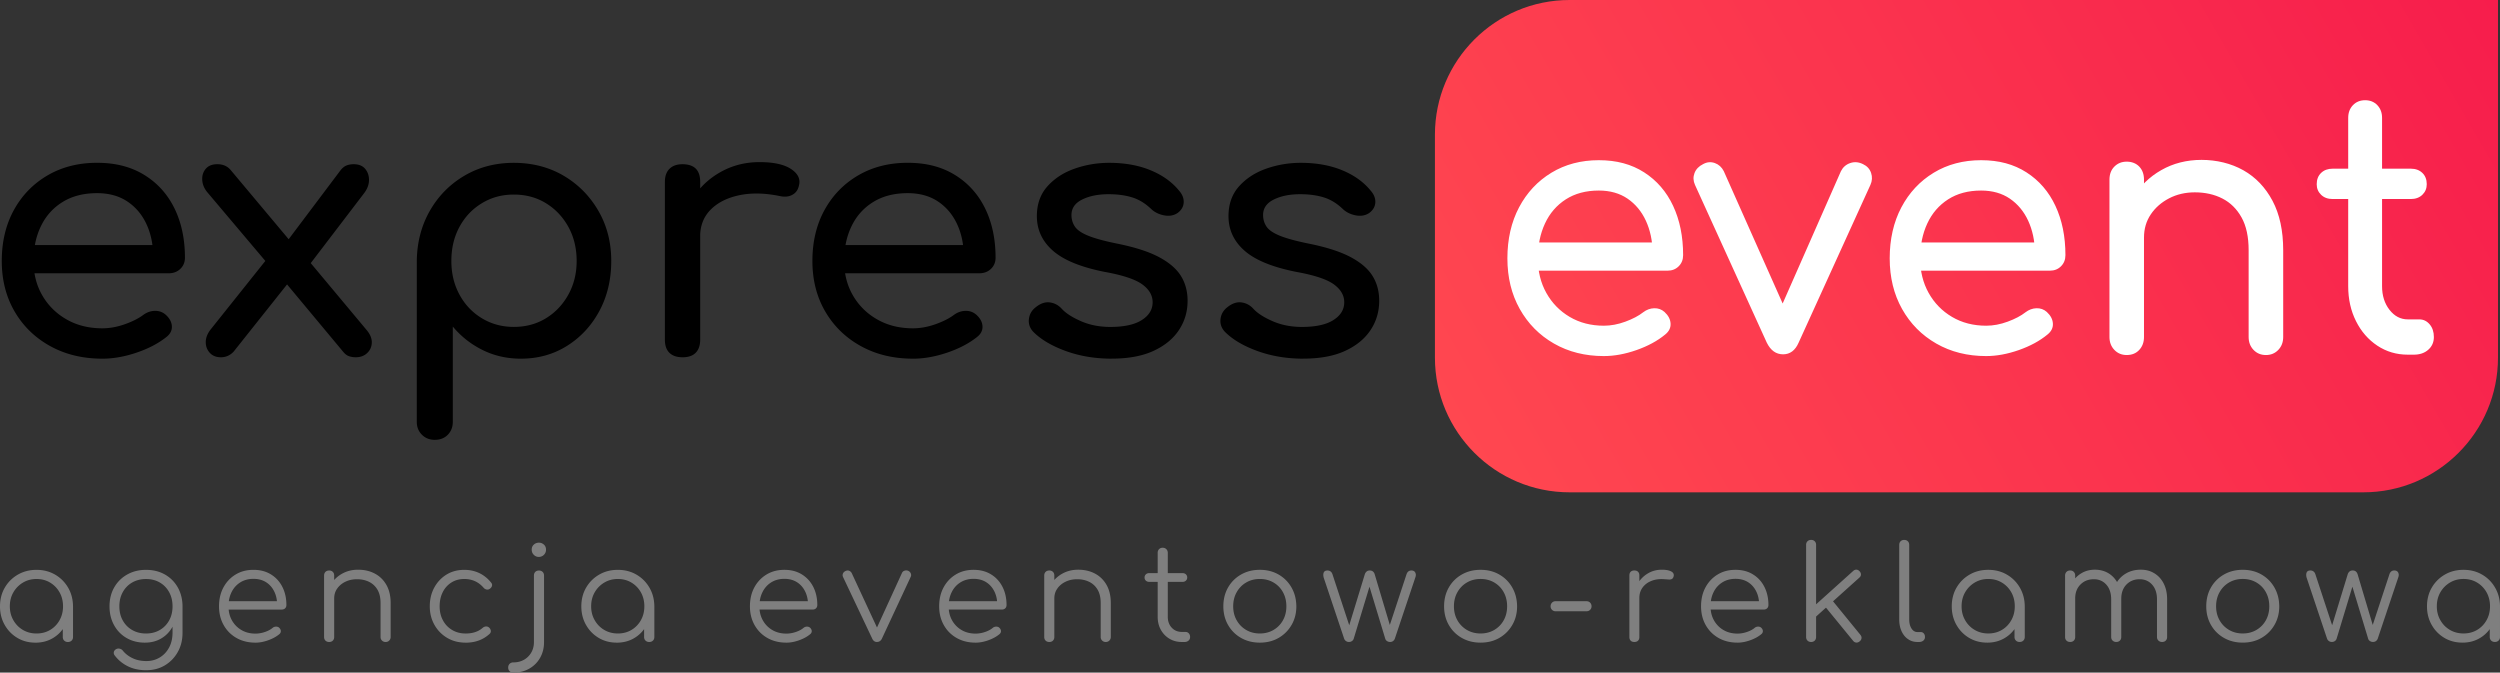 <svg data-name="Warstwa 1" xmlns="http://www.w3.org/2000/svg" viewBox="0 0 1720.21 462.8"><rect x="0" y="0" width="1720.21" height="462.8" fill="#333333" stroke="none"/><defs><linearGradient id="a" data-name="Gradient bez nazwy 10" x1="1034.8" y1="353.15" x2="1700.74" y2="-31.34" gradientUnits="userSpaceOnUse"><stop offset="0" stop-color="#ff4750"/><stop offset=".69" stop-color="#f92b4d"/><stop offset="1" stop-color="#f71d4c"/></linearGradient></defs><path d="M70.43 246.8c-13.44 0-25.38-2.87-35.82-8.62-10.44-5.75-18.62-13.68-24.53-23.8-5.91-10.12-8.86-21.73-8.86-34.85s2.79-24.97 8.38-35.09c5.59-10.12 13.31-18.05 23.19-23.8 9.87-5.75 21.21-8.62 34-8.62s23.47 2.79 32.54 8.38c9.06 5.58 15.98 13.28 20.76 23.07 4.77 9.8 7.16 21.09 7.16 33.88 0 3.08-1.06 5.63-3.16 7.65-2.1 2.03-4.78 3.04-8.01 3.04H18.22v-19.43h97.13l-9.96 6.8c-.16-8.09-1.78-15.33-4.86-21.73-3.08-6.39-7.45-11.45-13.11-15.18-5.67-3.72-12.55-5.59-20.64-5.59-9.23 0-17.12 2.03-23.68 6.07-6.56 4.05-11.53 9.59-14.93 16.63-3.4 7.04-5.1 15.02-5.1 23.92s2.02 16.84 6.07 23.8c4.04 6.96 9.63 12.47 16.75 16.51 7.12 4.05 15.3 6.07 24.53 6.07 5.02 0 10.16-.93 15.42-2.79 5.26-1.86 9.51-4.01 12.75-6.43 2.43-1.78 5.06-2.71 7.89-2.79 2.83-.08 5.3.77 7.41 2.55 2.75 2.43 4.21 5.1 4.37 8.01.16 2.91-1.13 5.42-3.88 7.53-5.51 4.37-12.35 7.93-20.52 10.69-8.18 2.75-15.99 4.13-23.43 4.13zm174.35-.97c-1.62 0-3.16-.24-4.61-.73-1.46-.48-2.83-1.54-4.13-3.16l-42.49-51-8.74-8.74-42.25-50.02c-2.1-2.59-3.24-5.38-3.4-8.38-.16-2.99.64-5.54 2.43-7.65 1.78-2.1 4.45-3.16 8.01-3.16 3.88 0 6.96 1.38 9.23 4.13l41.52 49.54 6.31 5.83 45.65 54.64c2.43 2.91 3.6 5.79 3.52 8.62-.08 2.83-1.13 5.22-3.16 7.16-2.03 1.94-4.65 2.92-7.89 2.92zm-92.76 0c-3.24 0-5.79-1.01-7.65-3.04-1.86-2.02-2.79-4.49-2.79-7.4s1.13-5.83 3.4-8.74l41.28-51.72 13.11 18.45-38.61 48.57c-2.43 2.59-5.34 3.88-8.74 3.88zM212 183.42l-16.75-14.33 39.1-51.97c1.29-1.62 2.67-2.71 4.13-3.28 1.46-.57 3.07-.85 4.86-.85 3.56 0 6.23 1.09 8.01 3.28 1.78 2.19 2.63 4.82 2.55 7.89-.08 3.08-1.26 6.07-3.52 8.98l-38.37 50.27zm87.17 119.23c-3.56 0-6.52-1.18-8.86-3.52s-3.52-5.3-3.52-8.86V179.54c.16-12.79 3.16-24.28 8.98-34.48 5.83-10.2 13.76-18.25 23.8-24.16 10.04-5.91 21.37-8.86 34-8.86s24.2 2.96 34.24 8.86c10.04 5.91 18.01 13.96 23.92 24.16s8.86 21.7 8.86 34.48-2.71 24.24-8.13 34.36c-5.43 10.12-12.83 18.13-22.22 24.04-9.39 5.91-20 8.86-31.81 8.86-9.55 0-18.33-1.98-26.35-5.95-8.01-3.96-14.85-9.35-20.52-16.15v65.56c0 3.56-1.13 6.51-3.4 8.86-2.27 2.35-5.26 3.52-8.98 3.52zm54.39-77.71c8.26 0 15.62-1.98 22.1-5.95 6.47-3.96 11.61-9.38 15.42-16.27 3.8-6.88 5.71-14.61 5.71-23.19s-1.9-16.55-5.71-23.43c-3.81-6.88-8.95-12.3-15.42-16.27-6.48-3.97-13.84-5.95-22.1-5.95s-15.42 1.98-21.98 5.95c-6.56 3.97-11.7 9.39-15.42 16.27-3.73 6.88-5.58 14.69-5.58 23.43s1.86 16.31 5.58 23.19c3.72 6.88 8.86 12.3 15.42 16.27 6.56 3.97 13.88 5.95 21.98 5.95zm116.08 20.89c-3.88 0-6.88-1.01-8.98-3.04-2.1-2.02-3.16-5.06-3.16-9.1V125.14c0-3.89 1.05-6.88 3.16-8.98s5.1-3.16 8.98-3.16 7.08 1.01 9.11 3.04c2.02 2.03 3.04 5.06 3.04 9.11V233.7c0 3.88-1.01 6.88-3.04 8.98-2.03 2.1-5.06 3.16-9.11 3.16zm-.24-83.05c0-9.71 2.39-18.41 7.16-26.1 4.77-7.69 11.21-13.8 19.3-18.33 8.09-4.53 17-6.8 26.71-6.8s16.96 1.58 21.73 4.74 6.59 6.92 5.46 11.29c-.48 2.27-1.42 4.01-2.79 5.22a9.772 9.772 0 01-4.74 2.31c-1.78.33-3.73.24-5.83-.24-10.36-2.1-19.67-2.26-27.93-.49-8.26 1.78-14.77 5.1-19.55 9.96-4.78 4.86-7.16 11.01-7.16 18.45h-12.39zm158.81 84.02c-13.44 0-25.38-2.87-35.82-8.62-10.44-5.75-18.62-13.68-24.53-23.8-5.91-10.12-8.86-21.73-8.86-34.85s2.79-24.97 8.38-35.09c5.59-10.12 13.31-18.05 23.19-23.8 9.87-5.75 21.21-8.62 34-8.62s23.47 2.79 32.54 8.38c9.06 5.58 15.98 13.28 20.76 23.07 4.77 9.8 7.16 21.09 7.16 33.88 0 3.08-1.06 5.63-3.16 7.65-2.1 2.03-4.78 3.04-8.01 3.04H576v-19.43h97.13l-9.96 6.8c-.16-8.09-1.78-15.33-4.86-21.73-3.08-6.39-7.45-11.45-13.11-15.18-5.67-3.72-12.55-5.59-20.64-5.59-9.23 0-17.12 2.03-23.68 6.07-6.56 4.05-11.53 9.59-14.93 16.63-3.4 7.04-5.1 15.02-5.1 23.92s2.02 16.84 6.07 23.8c4.04 6.96 9.63 12.47 16.75 16.51 7.12 4.05 15.3 6.07 24.53 6.07 5.02 0 10.16-.93 15.42-2.79 5.26-1.86 9.51-4.01 12.75-6.43 2.43-1.78 5.06-2.71 7.89-2.79 2.83-.08 5.3.77 7.41 2.55 2.75 2.43 4.21 5.1 4.37 8.01.16 2.91-1.13 5.42-3.88 7.53-5.51 4.37-12.35 7.93-20.52 10.69-8.18 2.75-15.99 4.13-23.43 4.13zm136.71 0c-11.33 0-21.82-1.74-31.45-5.22-9.63-3.48-17.12-7.89-22.46-13.23-2.43-2.59-3.44-5.54-3.03-8.86.4-3.31 1.98-6.03 4.74-8.13 3.24-2.59 6.43-3.68 9.59-3.28 3.16.41 5.87 1.82 8.14 4.25 2.75 3.08 7.16 5.95 13.23 8.62 6.07 2.67 12.83 4.01 20.28 4.01 9.39 0 16.55-1.54 21.49-4.61 4.94-3.07 7.49-7.04 7.65-11.9.16-4.86-2.15-9.06-6.92-12.63-4.78-3.56-13.48-6.47-26.1-8.74-16.35-3.24-28.21-8.09-35.58-14.57-7.37-6.47-11.05-14.41-11.05-23.8 0-8.26 2.43-15.09 7.29-20.52 4.86-5.42 11.09-9.47 18.7-12.14 7.61-2.67 15.54-4.01 23.8-4.01 10.68 0 20.16 1.7 28.41 5.1 8.26 3.4 14.81 8.1 19.67 14.08 2.27 2.59 3.32 5.3 3.16 8.13-.16 2.83-1.54 5.22-4.13 7.16-2.59 1.78-5.67 2.35-9.23 1.7-3.56-.65-6.56-2.1-8.98-4.37-4.05-3.88-8.42-6.56-13.11-8.01-4.7-1.46-10.12-2.19-16.27-2.19-7.13 0-13.16 1.21-18.09 3.64-4.94 2.43-7.41 5.99-7.41 10.68 0 2.91.77 5.55 2.31 7.89 1.54 2.35 4.57 4.46 9.11 6.31 4.53 1.86 11.17 3.68 19.91 5.46 12.14 2.43 21.73 5.51 28.78 9.23 7.04 3.73 12.1 8.06 15.18 12.99 3.07 4.94 4.61 10.65 4.61 17.12 0 7.45-1.98 14.17-5.95 20.16s-9.8 10.77-17.48 14.32c-7.69 3.56-17.28 5.34-28.77 5.34zm131.86 0c-11.33 0-21.82-1.74-31.45-5.22-9.63-3.48-17.12-7.89-22.46-13.23-2.43-2.59-3.44-5.54-3.04-8.86.4-3.31 1.98-6.03 4.74-8.13 3.24-2.59 6.43-3.68 9.59-3.28 3.16.41 5.87 1.82 8.14 4.25 2.75 3.08 7.16 5.95 13.23 8.62 6.07 2.67 12.83 4.01 20.28 4.01 9.39 0 16.55-1.54 21.49-4.61 4.94-3.07 7.49-7.04 7.65-11.9.16-4.86-2.15-9.06-6.92-12.63-4.77-3.56-13.48-6.47-26.1-8.74-16.35-3.24-28.21-8.09-35.57-14.57-7.37-6.47-11.05-14.41-11.05-23.8 0-8.26 2.43-15.09 7.28-20.52 4.86-5.42 11.09-9.47 18.7-12.14 7.61-2.67 15.54-4.01 23.8-4.01 10.69 0 20.16 1.7 28.41 5.1 8.26 3.4 14.81 8.1 19.67 14.08 2.27 2.59 3.32 5.3 3.16 8.13-.16 2.83-1.54 5.22-4.13 7.16-2.59 1.78-5.67 2.35-9.23 1.7-3.56-.65-6.55-2.1-8.98-4.37-4.05-3.88-8.42-6.56-13.11-8.01-4.7-1.46-10.12-2.19-16.27-2.19-7.13 0-13.15 1.21-18.09 3.64-4.94 2.43-7.41 5.99-7.41 10.68 0 2.91.77 5.55 2.31 7.89 1.54 2.35 4.57 4.46 9.11 6.31 4.53 1.86 11.17 3.68 19.91 5.46 12.14 2.43 21.73 5.51 28.78 9.23 7.04 3.73 12.1 8.06 15.18 12.99 3.07 4.94 4.61 10.65 4.61 17.12 0 7.45-1.98 14.17-5.95 20.16s-9.8 10.77-17.48 14.32c-7.69 3.56-17.28 5.34-28.78 5.34z"/><path d="M1080.02 0h638.81v246.09c0 51.15-41.53 92.67-92.67 92.67h-546.14c-51.15 0-92.67-41.53-92.67-92.67V92.67c0-51.15 41.53-92.67 92.67-92.67z" fill="url(#a)"/><path d="M1103.62 245.01c-12.9 0-24.35-2.87-34.37-8.62-10.02-5.74-17.86-13.68-23.54-23.8-5.67-10.12-8.5-21.73-8.5-34.85s2.68-24.97 8.04-35.09c5.36-10.12 12.78-18.05 22.25-23.8s20.35-8.62 32.62-8.62 22.52 2.79 31.22 8.38c8.7 5.58 15.34 13.28 19.92 23.07 4.58 9.8 6.87 21.09 6.87 33.88 0 3.08-1.01 5.63-3.03 7.65-2.02 2.03-4.58 3.04-7.69 3.04h-93.9v-19.43h93.2l-9.55 6.8c-.16-8.09-1.71-15.33-4.66-21.73-2.95-6.39-7.15-11.45-12.58-15.18-5.44-3.72-12.04-5.59-19.81-5.59-8.85 0-16.43 2.03-22.72 6.07-6.29 4.05-11.07 9.59-14.33 16.63-3.26 7.04-4.9 15.02-4.9 23.92s1.94 16.84 5.83 23.8c3.88 6.96 9.24 12.47 16.08 16.51 6.84 4.05 14.68 6.07 23.54 6.07 4.81 0 9.75-.93 14.79-2.79 5.05-1.86 9.13-4.01 12.23-6.44 2.33-1.78 4.85-2.71 7.57-2.79 2.72-.08 5.09.77 7.11 2.55 2.64 2.43 4.04 5.1 4.19 8.01s-1.09 5.42-3.73 7.53c-5.28 4.37-11.85 7.93-19.69 10.69-7.85 2.75-15.34 4.13-22.48 4.13zm123.26-1.21c-4.82 0-8.54-2.67-11.18-8.01l-49.4-108.55c-1.24-2.75-1.36-5.46-.35-8.13 1.01-2.67 2.99-4.74 5.94-6.19 2.64-1.46 5.32-1.7 8.04-.73 2.71.97 4.77 2.83 6.17 5.58l46.13 103.69h-11.18l45.67-103.69c1.4-2.75 3.53-4.61 6.41-5.58 2.87-.97 5.79-.73 8.74.73 2.8 1.3 4.66 3.32 5.59 6.07.93 2.75.78 5.51-.47 8.26l-49.4 108.55c-2.33 5.34-5.91 8.01-10.72 8.01zm139.8 1.21c-12.9 0-24.35-2.87-34.37-8.62-10.02-5.74-17.86-13.68-23.54-23.8-5.67-10.12-8.5-21.73-8.5-34.85s2.68-24.97 8.04-35.09c5.36-10.12 12.78-18.05 22.25-23.8s20.35-8.62 32.62-8.62 22.52 2.79 31.22 8.38c8.7 5.58 15.34 13.28 19.92 23.07 4.58 9.8 6.87 21.09 6.87 33.88 0 3.08-1.01 5.63-3.03 7.65-2.02 2.03-4.58 3.04-7.69 3.04h-93.9v-19.43h93.2l-9.55 6.8c-.16-8.09-1.71-15.33-4.66-21.73-2.95-6.39-7.15-11.45-12.58-15.18-5.44-3.72-12.04-5.59-19.81-5.59-8.85 0-16.43 2.03-22.72 6.07-6.29 4.05-11.07 9.59-14.33 16.63-3.26 7.04-4.9 15.02-4.9 23.92s1.94 16.84 5.83 23.8c3.88 6.96 9.24 12.47 16.08 16.51 6.84 4.05 14.68 6.07 23.54 6.07 4.81 0 9.75-.93 14.79-2.79 5.05-1.86 9.13-4.01 12.23-6.44 2.33-1.78 4.85-2.71 7.57-2.79 2.72-.08 5.09.77 7.11 2.55 2.64 2.43 4.04 5.1 4.19 8.01.16 2.91-1.09 5.42-3.73 7.53-5.28 4.37-11.85 7.93-19.69 10.69-7.85 2.75-15.34 4.13-22.48 4.13zm96.69-.72c-3.42 0-6.26-1.17-8.5-3.52-2.25-2.35-3.38-5.3-3.38-8.86v-108.3c0-3.72 1.12-6.72 3.38-8.98 2.25-2.27 5.09-3.4 8.5-3.4s6.44 1.13 8.62 3.4c2.17 2.27 3.26 5.26 3.26 8.98v108.3c0 3.56-1.09 6.52-3.26 8.86-2.18 2.35-5.05 3.52-8.62 3.52zm95.76 0c-3.42 0-6.25-1.17-8.5-3.52s-3.38-5.3-3.38-8.86v-59.74c0-9.23-1.63-16.75-4.89-22.58-3.26-5.83-7.65-10.16-13.17-12.99s-11.85-4.25-18.99-4.25c-6.53 0-12.43 1.38-17.71 4.13-5.28 2.75-9.48 6.43-12.58 11.05-3.11 4.61-4.66 9.92-4.66 15.9h-14.68c0-10.2 2.37-19.3 7.11-27.32 4.74-8.01 11.22-14.37 19.46-19.06 8.23-4.69 17.48-7.04 27.73-7.04s20.31 2.39 28.78 7.16c8.46 4.78 15.14 11.78 20.04 21s7.34 20.56 7.34 34v59.74c0 3.56-1.13 6.52-3.38 8.86-2.25 2.35-5.09 3.52-8.5 3.52zm45.91-107.34c-3.26 0-5.91-.97-7.92-2.91-2.02-1.94-3.03-4.37-3.03-7.29 0-3.24 1.01-5.83 3.03-7.77 2.02-1.94 4.66-2.91 7.92-2.91h53.82c3.26 0 5.9.97 7.92 2.91 2.02 1.94 3.03 4.53 3.03 7.77 0 2.91-1.01 5.34-3.03 7.29-2.02 1.94-4.66 2.91-7.92 2.91h-53.82zm51.73 107.09c-7.77 0-14.76-2.06-20.97-6.19-6.22-4.13-11.11-9.75-14.68-16.88-3.57-7.12-5.36-15.13-5.36-24.04V81.1c0-3.56 1.09-6.47 3.26-8.74 2.17-2.26 4.97-3.4 8.39-3.4s6.21 1.13 8.39 3.4c2.17 2.27 3.26 5.18 3.26 8.74v115.83c0 6.48 1.71 11.9 5.13 16.27 3.41 4.37 7.61 6.56 12.58 6.56h7.92c2.8 0 5.16 1.13 7.11 3.4 1.94 2.27 2.91 5.18 2.91 8.74s-1.28 6.48-3.84 8.74c-2.56 2.27-5.87 3.4-9.9 3.4h-4.19z" fill="#fff"/><path d="M24.4 442.2c-4.64 0-8.8-1.09-12.47-3.28-3.67-2.19-6.58-5.17-8.72-8.95C1.07 426.19 0 421.94 0 417.2s1.1-9.08 3.3-12.86c2.2-3.78 5.2-6.76 8.99-8.95 3.8-2.19 8.07-3.28 12.83-3.28s9.02 1.09 12.79 3.28c3.76 2.19 6.75 5.17 8.95 8.95 2.2 3.78 3.33 8.07 3.39 12.86l-2.8 2.16c0 4.32-1.01 8.2-3.03 11.65-2.02 3.45-4.76 6.18-8.22 8.18-3.46 2.01-7.4 3.02-11.79 3.02zm.72-6.3c3.49 0 6.61-.81 9.35-2.43 2.74-1.62 4.91-3.85 6.51-6.7 1.59-2.85 2.39-6.04 2.39-9.58s-.8-6.8-2.39-9.62c-1.6-2.82-3.77-5.05-6.51-6.7-2.74-1.65-5.86-2.47-9.35-2.47s-6.54.83-9.31 2.47c-2.77 1.65-4.97 3.88-6.6 6.7-1.63 2.82-2.44 6.03-2.44 9.62s.81 6.73 2.44 9.58c1.63 2.85 3.82 5.08 6.6 6.7 2.77 1.62 5.87 2.43 9.31 2.43zm21.6 5.85c-1.02 0-1.87-.32-2.53-.95-.66-.63-.99-1.45-.99-2.47v-15.38l1.72-7.11 5.33 1.35v21.14c0 1.02-.33 1.84-.99 2.47-.66.63-1.51.95-2.53.95zm53.04.45c-4.76 0-8.98-1.07-12.65-3.19-3.68-2.13-6.55-5.08-8.63-8.86s-3.12-8.09-3.12-12.95 1.08-9.26 3.25-13.04c2.17-3.78 5.15-6.73 8.95-8.86 3.79-2.13 8.1-3.19 12.92-3.19s9.2 1.06 12.97 3.19c3.76 2.13 6.72 5.08 8.86 8.86 2.14 3.78 3.24 8.12 3.3 13.04l-4.07 2.16c0 4.44-.94 8.38-2.8 11.82-1.87 3.45-4.44 6.15-7.72 8.09-3.28 1.95-7.03 2.92-11.25 2.92zm.9 18.98c-4.76 0-8.95-.89-12.56-2.66s-6.6-4.18-8.95-7.24c-.66-.72-.95-1.5-.86-2.34.09-.84.53-1.53 1.31-2.07.78-.54 1.66-.72 2.62-.54.96.18 1.72.63 2.26 1.35 1.75 2.16 3.99 3.9 6.73 5.21 2.74 1.32 5.92 1.98 9.53 1.98 3.37 0 6.41-.81 9.13-2.43s4.86-3.9 6.46-6.84c1.59-2.94 2.39-6.39 2.39-10.34v-13.67l2.62-5.22 4.25.81v18.35c0 4.86-1.08 9.22-3.25 13.09-2.17 3.87-5.12 6.93-8.85 9.18-3.74 2.25-8.01 3.37-12.83 3.37zm-.18-25.27c3.55 0 6.7-.79 9.44-2.38 2.74-1.59 4.89-3.79 6.46-6.61 1.57-2.82 2.35-6.05 2.35-9.71s-.78-6.91-2.35-9.76c-1.57-2.85-3.72-5.06-6.46-6.65-2.74-1.59-5.89-2.38-9.44-2.38s-6.72.8-9.49 2.38c-2.77 1.59-4.94 3.81-6.51 6.65-1.57 2.85-2.35 6.1-2.35 9.76s.78 6.9 2.35 9.71c1.56 2.82 3.73 5.02 6.51 6.61 2.77 1.59 5.93 2.38 9.49 2.38zm75.26 6.29c-4.88 0-9.2-1.07-12.97-3.19-3.76-2.13-6.72-5.08-8.85-8.86-2.14-3.78-3.21-8.09-3.21-12.95s1.01-9.25 3.03-13c2.02-3.74 4.8-6.7 8.36-8.86 3.55-2.16 7.65-3.24 12.29-3.24s8.57 1.03 11.97 3.1c3.4 2.07 6.04 4.93 7.91 8.59s2.8 7.83 2.8 12.5c0 .96-.3 1.72-.9 2.3-.6.57-1.39.85-2.35.85h-38.4v-5.76h39.13l-3.88 2.79c.06-3.48-.57-6.6-1.9-9.35s-3.21-4.92-5.65-6.48c-2.44-1.56-5.35-2.34-8.72-2.34s-6.45.81-9.04 2.43c-2.59 1.62-4.59 3.85-6.01 6.7s-2.12 6.1-2.12 9.76.8 6.9 2.39 9.71c1.6 2.82 3.78 5.04 6.55 6.65 2.77 1.62 5.96 2.43 9.58 2.43 2.17 0 4.35-.37 6.55-1.12 2.2-.75 3.96-1.69 5.29-2.83.66-.54 1.41-.82 2.26-.85.84-.03 1.57.2 2.17.68.78.72 1.19 1.5 1.22 2.34.03.84-.32 1.56-1.04 2.16-1.99 1.68-4.52 3.07-7.59 4.18-3.07 1.11-6.02 1.67-8.85 1.67zm50.78-.45c-1.08 0-1.94-.32-2.57-.95-.63-.63-.95-1.45-.95-2.47v-42.27c0-1.08.32-1.93.95-2.56.63-.63 1.49-.95 2.57-.95 1.02 0 1.85.32 2.48.95s.95 1.48.95 2.56v42.27c0 1.02-.32 1.84-.95 2.47s-1.46.95-2.48.95zm38.85 0c-1.02 0-1.87-.33-2.53-.99-.66-.66-.99-1.47-.99-2.43v-23.39c0-3.72-.71-6.77-2.12-9.17-1.42-2.4-3.34-4.2-5.78-5.4s-5.2-1.8-8.27-1.8-5.62.57-8 1.71c-2.38 1.14-4.26 2.7-5.65 4.68-1.39 1.98-2.08 4.22-2.08 6.75h-4.97c.12-3.78 1.14-7.15 3.07-10.12 1.93-2.97 4.49-5.31 7.68-7.02 3.19-1.71 6.75-2.56 10.66-2.56 4.28 0 8.1.88 11.47 2.65 3.37 1.77 6.04 4.36 8 7.78s2.94 7.59 2.94 12.5v23.39c0 .96-.33 1.77-.99 2.43-.66.66-1.48.99-2.44.99zm55.03.45c-4.76 0-8.99-1.09-12.7-3.28-3.7-2.19-6.63-5.17-8.76-8.95-2.14-3.78-3.21-8.03-3.21-12.77s1.02-9.08 3.07-12.86c2.05-3.78 4.85-6.76 8.4-8.95 3.55-2.19 7.65-3.28 12.29-3.28 3.67 0 7.06.72 10.16 2.16 3.1 1.44 5.83 3.6 8.18 6.48.66.72.9 1.48.72 2.29-.18.81-.69 1.51-1.54 2.11-.66.48-1.4.64-2.21.49-.81-.15-1.52-.59-2.12-1.31-3.49-3.96-7.89-5.93-13.19-5.93-3.38 0-6.34.81-8.9 2.43-2.56 1.62-4.55 3.84-5.96 6.66s-2.12 6.05-2.12 9.71.75 6.81 2.26 9.62c1.5 2.82 3.61 5.04 6.33 6.66s5.81 2.43 9.31 2.43c2.35 0 4.5-.31 6.46-.94s3.69-1.6 5.2-2.92c.72-.6 1.48-.93 2.26-.99.78-.06 1.5.18 2.17.72.72.66 1.13 1.41 1.22 2.25.09.84-.2 1.56-.86 2.16-4.4 4.02-9.88 6.03-16.44 6.03zm32.8 20.6c-1.02 0-1.87-.31-2.53-.94s-.99-1.48-.99-2.56c0-1.02.33-1.86.99-2.52s1.51-.99 2.53-.99c2.77 0 5.21-.6 7.32-1.8a13.47 13.47 0 005.02-4.95c1.23-2.1 1.85-4.53 1.85-7.28v-45.69c0-1.08.32-1.93.95-2.56s1.46-.95 2.49-.95 1.87.32 2.53.95.99 1.48.99 2.56v45.69c0 4.08-.9 7.7-2.71 10.88-1.81 3.18-4.31 5.66-7.5 7.47-3.19 1.8-6.84 2.7-10.93 2.7zm17.53-79.59c-1.33 0-2.47-.48-3.43-1.44s-1.44-2.13-1.44-3.51c0-1.5.5-2.68 1.49-3.55.99-.87 2.15-1.3 3.48-1.3s2.39.44 3.39 1.3c.99.87 1.49 2.06 1.49 3.55 0 1.38-.48 2.55-1.45 3.51s-2.14 1.44-3.52 1.44zm53.67 58.99c-4.64 0-8.8-1.09-12.47-3.28-3.67-2.19-6.58-5.17-8.72-8.95-2.14-3.78-3.21-8.03-3.21-12.77s1.1-9.08 3.3-12.86c2.2-3.78 5.2-6.76 8.99-8.95 3.8-2.19 8.07-3.28 12.83-3.28s9.02 1.09 12.79 3.28c3.76 2.19 6.75 5.17 8.95 8.95 2.2 3.78 3.33 8.07 3.39 12.86l-2.8 2.16c0 4.32-1.01 8.2-3.03 11.65-2.02 3.45-4.76 6.18-8.22 8.18-3.46 2.01-7.4 3.02-11.79 3.02zm.72-6.3c3.49 0 6.61-.81 9.35-2.43 2.74-1.62 4.91-3.85 6.51-6.7 1.59-2.85 2.39-6.04 2.39-9.58s-.8-6.8-2.39-9.62c-1.6-2.82-3.77-5.05-6.51-6.7-2.74-1.65-5.86-2.47-9.35-2.47s-6.54.83-9.31 2.47c-2.77 1.65-4.97 3.88-6.6 6.7-1.63 2.82-2.44 6.03-2.44 9.62s.81 6.73 2.44 9.58c1.63 2.85 3.82 5.08 6.6 6.7 2.77 1.62 5.87 2.43 9.31 2.43zm21.6 5.85c-1.02 0-1.87-.32-2.53-.95-.66-.63-.99-1.45-.99-2.47v-15.38l1.72-7.11 5.33 1.35v21.14c0 1.02-.33 1.84-.99 2.47-.66.63-1.51.95-2.53.95zm94.33.45c-4.88 0-9.2-1.07-12.97-3.19-3.76-2.13-6.72-5.08-8.85-8.86-2.14-3.78-3.21-8.09-3.21-12.95s1.01-9.25 3.03-13c2.02-3.74 4.8-6.7 8.36-8.86 3.55-2.16 7.65-3.24 12.29-3.24s8.57 1.03 11.97 3.1c3.4 2.07 6.04 4.93 7.91 8.59s2.8 7.83 2.8 12.5c0 .96-.3 1.72-.9 2.3-.6.57-1.39.85-2.35.85h-38.4v-5.76h39.13l-3.88 2.79c.06-3.48-.57-6.6-1.9-9.35s-3.21-4.92-5.65-6.48c-2.44-1.56-5.35-2.34-8.72-2.34s-6.45.81-9.04 2.43c-2.59 1.62-4.59 3.85-6.01 6.7s-2.12 6.1-2.12 9.76.8 6.9 2.39 9.71c1.6 2.82 3.78 5.04 6.55 6.65 2.77 1.62 5.96 2.43 9.58 2.43 2.17 0 4.35-.37 6.55-1.12 2.2-.75 3.96-1.69 5.29-2.83.66-.54 1.41-.82 2.26-.85.84-.03 1.57.2 2.17.68.78.72 1.19 1.5 1.22 2.34.03.84-.32 1.56-1.04 2.16-1.99 1.68-4.52 3.07-7.59 4.18-3.07 1.11-6.02 1.67-8.85 1.67zm62.35-.45c-1.44 0-2.53-.78-3.25-2.34l-20.06-42.36c-.36-.78-.39-1.56-.09-2.34.3-.78.9-1.38 1.81-1.8.84-.42 1.66-.48 2.44-.18s1.38.84 1.81 1.62l19.25 41.46h-3.7l18.98-41.46c.36-.84.98-1.4 1.85-1.67.87-.27 1.73-.23 2.57.13.84.42 1.42 1.04 1.72 1.84.3.81.27 1.58-.09 2.29l-19.79 42.45c-.72 1.56-1.87 2.34-3.43 2.34zm67.86.45c-4.88 0-9.2-1.07-12.97-3.19-3.76-2.13-6.72-5.08-8.85-8.86-2.14-3.78-3.21-8.09-3.21-12.95s1.01-9.25 3.03-13c2.02-3.74 4.8-6.7 8.36-8.86 3.55-2.16 7.65-3.24 12.29-3.24s8.57 1.03 11.97 3.1c3.4 2.07 6.04 4.93 7.91 8.59s2.8 7.83 2.8 12.5c0 .96-.3 1.72-.9 2.3-.6.57-1.39.85-2.35.85h-38.4v-5.76h39.13l-3.88 2.79c.06-3.48-.57-6.6-1.9-9.35s-3.21-4.92-5.65-6.48c-2.44-1.56-5.35-2.34-8.72-2.34s-6.45.81-9.04 2.43c-2.59 1.62-4.59 3.85-6.01 6.7s-2.12 6.1-2.12 9.76.8 6.9 2.39 9.71c1.6 2.82 3.78 5.04 6.55 6.65 2.77 1.62 5.96 2.43 9.58 2.43 2.17 0 4.35-.37 6.55-1.12 2.2-.75 3.96-1.69 5.29-2.83.66-.54 1.41-.82 2.26-.85.84-.03 1.57.2 2.17.68.78.72 1.19 1.5 1.22 2.34.03.84-.32 1.56-1.04 2.16-1.99 1.68-4.52 3.07-7.59 4.18-3.07 1.11-6.02 1.67-8.85 1.67zm50.78-.45c-1.08 0-1.94-.32-2.57-.95-.63-.63-.95-1.45-.95-2.47v-42.27c0-1.08.32-1.93.95-2.56.63-.63 1.49-.95 2.57-.95 1.02 0 1.85.32 2.48.95s.95 1.48.95 2.56v42.27c0 1.02-.32 1.84-.95 2.47s-1.46.95-2.48.95zm38.85 0c-1.02 0-1.87-.33-2.53-.99-.66-.66-.99-1.47-.99-2.43v-23.39c0-3.72-.71-6.77-2.12-9.17-1.42-2.4-3.34-4.2-5.78-5.4s-5.2-1.8-8.27-1.8-5.62.57-8 1.71c-2.38 1.14-4.26 2.7-5.65 4.68-1.39 1.98-2.08 4.22-2.08 6.75h-4.97c.12-3.78 1.14-7.15 3.07-10.12 1.93-2.97 4.49-5.31 7.68-7.02 3.19-1.71 6.75-2.56 10.66-2.56 4.28 0 8.1.88 11.47 2.65 3.37 1.77 6.04 4.36 8 7.78s2.94 7.59 2.94 12.5v23.39c0 .96-.33 1.77-.99 2.43-.66.66-1.48.99-2.44.99zm29.82-41.37c-.9 0-1.66-.28-2.26-.85-.6-.57-.9-1.27-.9-2.11 0-.9.3-1.63.9-2.2.6-.57 1.36-.85 2.26-.85h23.04c.9 0 1.66.28 2.26.85.6.57.9 1.31.9 2.2 0 .84-.3 1.55-.9 2.11-.6.57-1.36.85-2.26.85h-23.04zm22.5 41.37c-3.19 0-6.04-.75-8.54-2.25-2.5-1.5-4.47-3.55-5.92-6.16-1.45-2.61-2.17-5.59-2.17-8.95v-43.98c0-1.02.32-1.86.95-2.52s1.46-.99 2.49-.99 1.87.33 2.53.99.99 1.5.99 2.52v43.98c0 3.06.9 5.56 2.71 7.51 1.81 1.95 4.13 2.92 6.96 2.92h2.44c.96 0 1.75.33 2.35.99.6.66.9 1.5.9 2.52s-.36 1.84-1.08 2.47-1.63.95-2.71.95h-1.9zm53.67.45c-4.82 0-9.13-1.08-12.92-3.24-3.79-2.16-6.78-5.13-8.94-8.91-2.17-3.78-3.25-8.06-3.25-12.86s1.08-9.17 3.25-12.95c2.17-3.78 5.15-6.75 8.94-8.91 3.8-2.16 8.1-3.24 12.92-3.24s9.11 1.08 12.88 3.24c3.76 2.16 6.73 5.13 8.9 8.91s3.28 8.09 3.34 12.95c0 4.8-1.1 9.08-3.3 12.86-2.2 3.78-5.18 6.75-8.94 8.91s-8.06 3.24-12.88 3.24zm0-6.3c3.49 0 6.63-.81 9.4-2.43 2.77-1.62 4.94-3.84 6.51-6.66 1.57-2.82 2.35-6.03 2.35-9.62s-.78-6.82-2.35-9.67c-1.57-2.85-3.74-5.08-6.51-6.7-2.77-1.62-5.91-2.43-9.4-2.43s-6.63.81-9.4 2.43c-2.77 1.62-4.96 3.86-6.55 6.7-1.6 2.85-2.39 6.07-2.39 9.67s.8 6.81 2.39 9.62c1.6 2.82 3.78 5.04 6.55 6.66s5.9 2.43 9.4 2.43zm61.36 5.85c-.78 0-1.48-.21-2.08-.63-.6-.42-1.02-.96-1.26-1.62l-14.1-42.09c-.36-1.5-.33-2.68.09-3.55s1.26-1.31 2.53-1.31c.78 0 1.48.21 2.08.63.6.42 1.05 1.08 1.36 1.98l12.56 38.22h-1.99l11.65-38.13c.24-.78.65-1.42 1.22-1.94.57-.51 1.31-.76 2.21-.76s1.64.24 2.21.72c.57.48.98 1.14 1.22 1.98l11.11 37.23h-1.53l12.29-37.32c.6-1.74 1.72-2.61 3.34-2.61 1.32 0 2.23.49 2.71 1.48s.48 2.11 0 3.37l-14.1 42.09c-.24.66-.65 1.2-1.22 1.62-.57.42-1.25.63-2.03.63s-1.49-.21-2.12-.63-1.04-.96-1.22-1.62l-11.39-37.59h1.09l-11.39 37.59c-.24.72-.66 1.27-1.26 1.66-.6.39-1.26.59-1.99.59zm90.53.45c-4.82 0-9.13-1.08-12.92-3.24-3.79-2.16-6.78-5.13-8.94-8.91-2.17-3.78-3.25-8.06-3.25-12.86s1.08-9.17 3.25-12.95c2.17-3.78 5.15-6.75 8.94-8.91 3.8-2.16 8.1-3.24 12.92-3.24s9.11 1.08 12.88 3.24c3.76 2.16 6.73 5.13 8.9 8.91s3.28 8.09 3.34 12.95c0 4.8-1.1 9.08-3.3 12.86-2.2 3.78-5.18 6.75-8.94 8.91s-8.06 3.24-12.88 3.24zm0-6.3c3.49 0 6.63-.81 9.4-2.43 2.77-1.62 4.94-3.84 6.51-6.66 1.57-2.82 2.35-6.03 2.35-9.62s-.78-6.82-2.35-9.67c-1.57-2.85-3.74-5.08-6.51-6.7-2.77-1.62-5.91-2.43-9.4-2.43s-6.63.81-9.4 2.43c-2.77 1.62-4.96 3.86-6.55 6.7-1.6 2.85-2.39 6.07-2.39 9.67s.8 6.81 2.39 9.62c1.6 2.82 3.78 5.04 6.55 6.66s5.9 2.43 9.4 2.43zm51.6-15.28c-.97 0-1.78-.33-2.44-.99s-.99-1.47-.99-2.43c0-1.02.33-1.86.99-2.52.66-.66 1.48-.99 2.44-.99h21.23c1.02 0 1.86.33 2.53.99.66.66.99 1.5.99 2.52 0 .96-.33 1.77-.99 2.43-.66.66-1.51.99-2.53.99h-21.23zm54.21 21.13c-1.09 0-1.93-.3-2.53-.9s-.9-1.44-.9-2.52v-42.36c0-1.08.3-1.92.9-2.52.6-.6 1.45-.9 2.53-.9s1.93.3 2.53.9c.6.6.9 1.44.9 2.52v42.36c0 1.08-.3 1.92-.9 2.52-.6.6-1.45.9-2.53.9zm-.54-30.31c.18-3.72 1.16-7.04 2.94-9.98 1.78-2.94 4.1-5.24 6.96-6.92 2.86-1.68 6.04-2.52 9.53-2.52 2.77 0 4.91.39 6.41 1.17 1.5.78 2.08 1.92 1.72 3.42-.24.9-.65 1.5-1.22 1.8-.57.3-1.26.42-2.08.36s-1.73-.12-2.75-.18c-3.38-.3-6.37.05-8.99 1.04s-4.7 2.5-6.24 4.54c-1.53 2.04-2.3 4.47-2.3 7.28h-3.98zm71.47 30.76c-4.88 0-9.2-1.07-12.97-3.19-3.76-2.13-6.72-5.08-8.86-8.86s-3.21-8.09-3.21-12.95 1.01-9.25 3.03-13c2.02-3.74 4.8-6.7 8.36-8.86 3.55-2.16 7.65-3.24 12.29-3.24s8.57 1.03 11.97 3.1c3.4 2.07 6.04 4.93 7.91 8.59 1.86 3.66 2.8 7.83 2.8 12.5 0 .96-.3 1.72-.9 2.3-.6.57-1.39.85-2.35.85h-38.4v-5.76h39.13l-3.89 2.79c.06-3.48-.57-6.6-1.9-9.35s-3.21-4.92-5.65-6.48c-2.44-1.56-5.35-2.34-8.72-2.34s-6.45.81-9.03 2.43c-2.59 1.62-4.6 3.85-6.01 6.7-1.42 2.85-2.12 6.1-2.12 9.76s.8 6.9 2.39 9.71c1.6 2.82 3.78 5.04 6.55 6.65 2.77 1.62 5.96 2.43 9.58 2.43 2.17 0 4.35-.37 6.55-1.12s3.96-1.69 5.29-2.83c.66-.54 1.41-.82 2.26-.85.84-.03 1.56.2 2.17.68.78.72 1.19 1.5 1.22 2.34.03.84-.32 1.56-1.04 2.16-1.99 1.68-4.52 3.07-7.59 4.18-3.07 1.11-6.03 1.67-8.86 1.67zm50.69-.45c-1.03 0-1.85-.32-2.49-.95s-.95-1.45-.95-2.47v-63.41c0-1.02.32-1.84.95-2.47s1.46-.94 2.49-.94 1.85.31 2.48.94.95 1.46.95 2.47v63.41c0 1.02-.32 1.84-.95 2.47s-1.46.95-2.48.95zm2.26-16.46l-4.25-4.58 30.9-27.79c.72-.66 1.48-.97 2.26-.95.78.03 1.51.41 2.17 1.12.66.72.98 1.48.95 2.3-.03.81-.41 1.51-1.13 2.11l-30.9 27.79zm31.17 16.01c-.78.66-1.6.95-2.44.85-.85-.09-1.57-.52-2.17-1.3l-20.15-24.64 4.88-4.32 20.33 24.91c.6.72.87 1.48.81 2.3-.06.81-.48 1.54-1.26 2.2zm39.67.45c-2.41 0-4.56-.66-6.46-1.98-1.9-1.32-3.38-3.15-4.43-5.49-1.06-2.34-1.58-5.04-1.58-8.09v-51.26c0-1.02.32-1.84.95-2.47.63-.63 1.46-.94 2.48-.94s1.85.31 2.49.94.95 1.46.95 2.47v51.26c0 2.58.53 4.68 1.58 6.3s2.39 2.43 4.02 2.43h2.26c.9 0 1.63.32 2.17.95s.81 1.46.81 2.47-.38 1.84-1.13 2.47c-.76.63-1.73.95-2.94.95h-1.17zm48.07.45c-4.64 0-8.8-1.09-12.47-3.28-3.68-2.19-6.58-5.17-8.72-8.95-2.14-3.78-3.21-8.03-3.21-12.77s1.1-9.08 3.3-12.86c2.2-3.78 5.2-6.76 8.99-8.95 3.79-2.19 8.07-3.28 12.83-3.28s9.02 1.09 12.79 3.28 6.75 5.17 8.94 8.95c2.2 3.78 3.33 8.07 3.39 12.86l-2.8 2.16c0 4.32-1.01 8.2-3.03 11.65-2.02 3.45-4.76 6.18-8.22 8.18-3.47 2.01-7.4 3.02-11.79 3.02zm.72-6.3c3.49 0 6.61-.81 9.35-2.43s4.91-3.85 6.51-6.7c1.6-2.85 2.39-6.04 2.39-9.58s-.8-6.8-2.39-9.62c-1.6-2.82-3.76-5.05-6.51-6.7s-5.86-2.47-9.35-2.47-6.54.83-9.31 2.47c-2.77 1.65-4.97 3.88-6.6 6.7-1.63 2.82-2.44 6.03-2.44 9.62s.81 6.73 2.44 9.58c1.62 2.85 3.82 5.08 6.6 6.7 2.77 1.62 5.87 2.43 9.31 2.43zm21.59 5.85c-1.02 0-1.87-.32-2.53-.95-.66-.63-1-1.45-1-2.47v-15.38l1.72-7.11 5.33 1.35v21.14c0 1.02-.33 1.84-1 2.47s-1.5.95-2.53.95zm34.79 0c-1.08 0-1.94-.32-2.57-.95s-.95-1.45-.95-2.47v-42.27c0-1.02.32-1.86.95-2.52.63-.66 1.49-.99 2.57-.99 1.02 0 1.85.33 2.49.99.63.66.95 1.5.95 2.52v42.27c0 1.02-.32 1.84-.95 2.47s-1.46.95-2.49.95zm31.72 0c-1.03 0-1.87-.32-2.53-.95-.66-.63-.99-1.45-.99-2.47v-25.9c0-4.26-1.12-7.63-3.34-10.12-2.23-2.49-5.09-3.73-8.58-3.73-3.74 0-6.81 1.21-9.22 3.64-2.41 2.43-3.62 5.59-3.62 9.49h-4.97c.12-3.84.98-7.24 2.57-10.21s3.78-5.29 6.55-6.97c2.77-1.68 5.9-2.52 9.4-2.52s6.7.84 9.44 2.52c2.74 1.68 4.88 4.05 6.41 7.11 1.54 3.06 2.3 6.65 2.3 10.79v25.9c0 1.02-.32 1.84-.95 2.47s-1.46.95-2.48.95zm31.53 0c-1.02 0-1.87-.32-2.53-.95-.66-.63-1-1.45-1-2.47v-25.9c0-4.26-1.12-7.63-3.34-10.12-2.23-2.49-5.09-3.73-8.58-3.73-3.74 0-6.79 1.25-9.17 3.73-2.38 2.49-3.54 5.8-3.48 9.94h-6.23c.06-4.02.93-7.56 2.62-10.61 1.69-3.06 4.01-5.42 6.96-7.11 2.95-1.68 6.29-2.52 10.03-2.52s6.7.84 9.44 2.52c2.74 1.68 4.88 4.05 6.42 7.11 1.53 3.06 2.3 6.65 2.3 10.79v25.9c0 1.02-.32 1.84-.95 2.47s-1.46.95-2.49.95zm55.48.45c-4.82 0-9.13-1.08-12.92-3.24-3.79-2.16-6.78-5.13-8.94-8.91-2.17-3.78-3.25-8.06-3.25-12.86s1.08-9.17 3.25-12.95c2.17-3.78 5.15-6.75 8.94-8.91 3.8-2.16 8.1-3.24 12.92-3.24s9.11 1.08 12.88 3.24c3.76 2.16 6.73 5.13 8.9 8.91s3.28 8.09 3.34 12.95c0 4.8-1.1 9.08-3.3 12.86-2.2 3.78-5.18 6.75-8.94 8.91s-8.06 3.24-12.88 3.24zm0-6.3c3.49 0 6.63-.81 9.4-2.43 2.77-1.62 4.94-3.84 6.51-6.66 1.57-2.82 2.35-6.03 2.35-9.62s-.78-6.82-2.35-9.67c-1.57-2.85-3.74-5.08-6.51-6.7-2.77-1.62-5.91-2.43-9.4-2.43s-6.63.81-9.4 2.43c-2.77 1.62-4.96 3.86-6.55 6.7-1.6 2.85-2.39 6.07-2.39 9.67s.8 6.81 2.39 9.62c1.6 2.82 3.78 5.04 6.55 6.66s5.9 2.43 9.4 2.43zm61.36 5.85c-.78 0-1.48-.21-2.08-.63-.6-.42-1.02-.96-1.26-1.62l-14.1-42.09c-.36-1.5-.33-2.68.09-3.55s1.26-1.31 2.53-1.31c.78 0 1.48.21 2.08.63.6.42 1.05 1.08 1.36 1.98l12.56 38.22h-1.99l11.65-38.13c.24-.78.65-1.42 1.22-1.94.57-.51 1.31-.76 2.21-.76s1.64.24 2.21.72c.57.48.98 1.14 1.22 1.98l11.11 37.23h-1.53l12.29-37.32c.6-1.74 1.72-2.61 3.34-2.61 1.32 0 2.23.49 2.71 1.48s.48 2.11 0 3.37l-14.1 42.09c-.24.66-.65 1.2-1.22 1.62-.57.42-1.25.63-2.03.63s-1.49-.21-2.12-.63-1.04-.96-1.22-1.62l-11.39-37.59h1.09l-11.39 37.59c-.24.72-.66 1.27-1.26 1.66-.6.39-1.26.59-1.99.59zm89.81.45c-4.64 0-8.8-1.09-12.47-3.28-3.68-2.19-6.58-5.17-8.72-8.95-2.14-3.78-3.21-8.03-3.21-12.77s1.1-9.08 3.3-12.86c2.2-3.78 5.2-6.76 8.99-8.95s8.07-3.28 12.83-3.28 9.02 1.09 12.79 3.28 6.75 5.17 8.94 8.95c2.2 3.78 3.33 8.07 3.39 12.86l-2.8 2.16c0 4.32-1.01 8.2-3.03 11.65-2.02 3.45-4.76 6.18-8.22 8.18-3.47 2.01-7.4 3.02-11.79 3.02zm.72-6.3c3.49 0 6.61-.81 9.35-2.43 2.74-1.62 4.91-3.85 6.51-6.7 1.6-2.85 2.39-6.04 2.39-9.58s-.8-6.8-2.39-9.62c-1.6-2.82-3.76-5.05-6.51-6.7s-5.86-2.47-9.35-2.47-6.54.83-9.31 2.47c-2.77 1.65-4.97 3.88-6.6 6.7-1.63 2.82-2.44 6.03-2.44 9.62s.81 6.73 2.44 9.58c1.62 2.85 3.82 5.08 6.6 6.7 2.77 1.62 5.87 2.43 9.31 2.43zm21.59 5.85c-1.02 0-1.87-.32-2.53-.95-.66-.63-1-1.45-1-2.47v-15.38l1.72-7.11 5.33 1.35v21.14c0 1.02-.33 1.84-1 2.47s-1.5.95-2.53.95z" fill="#7f7f7f"/></svg>